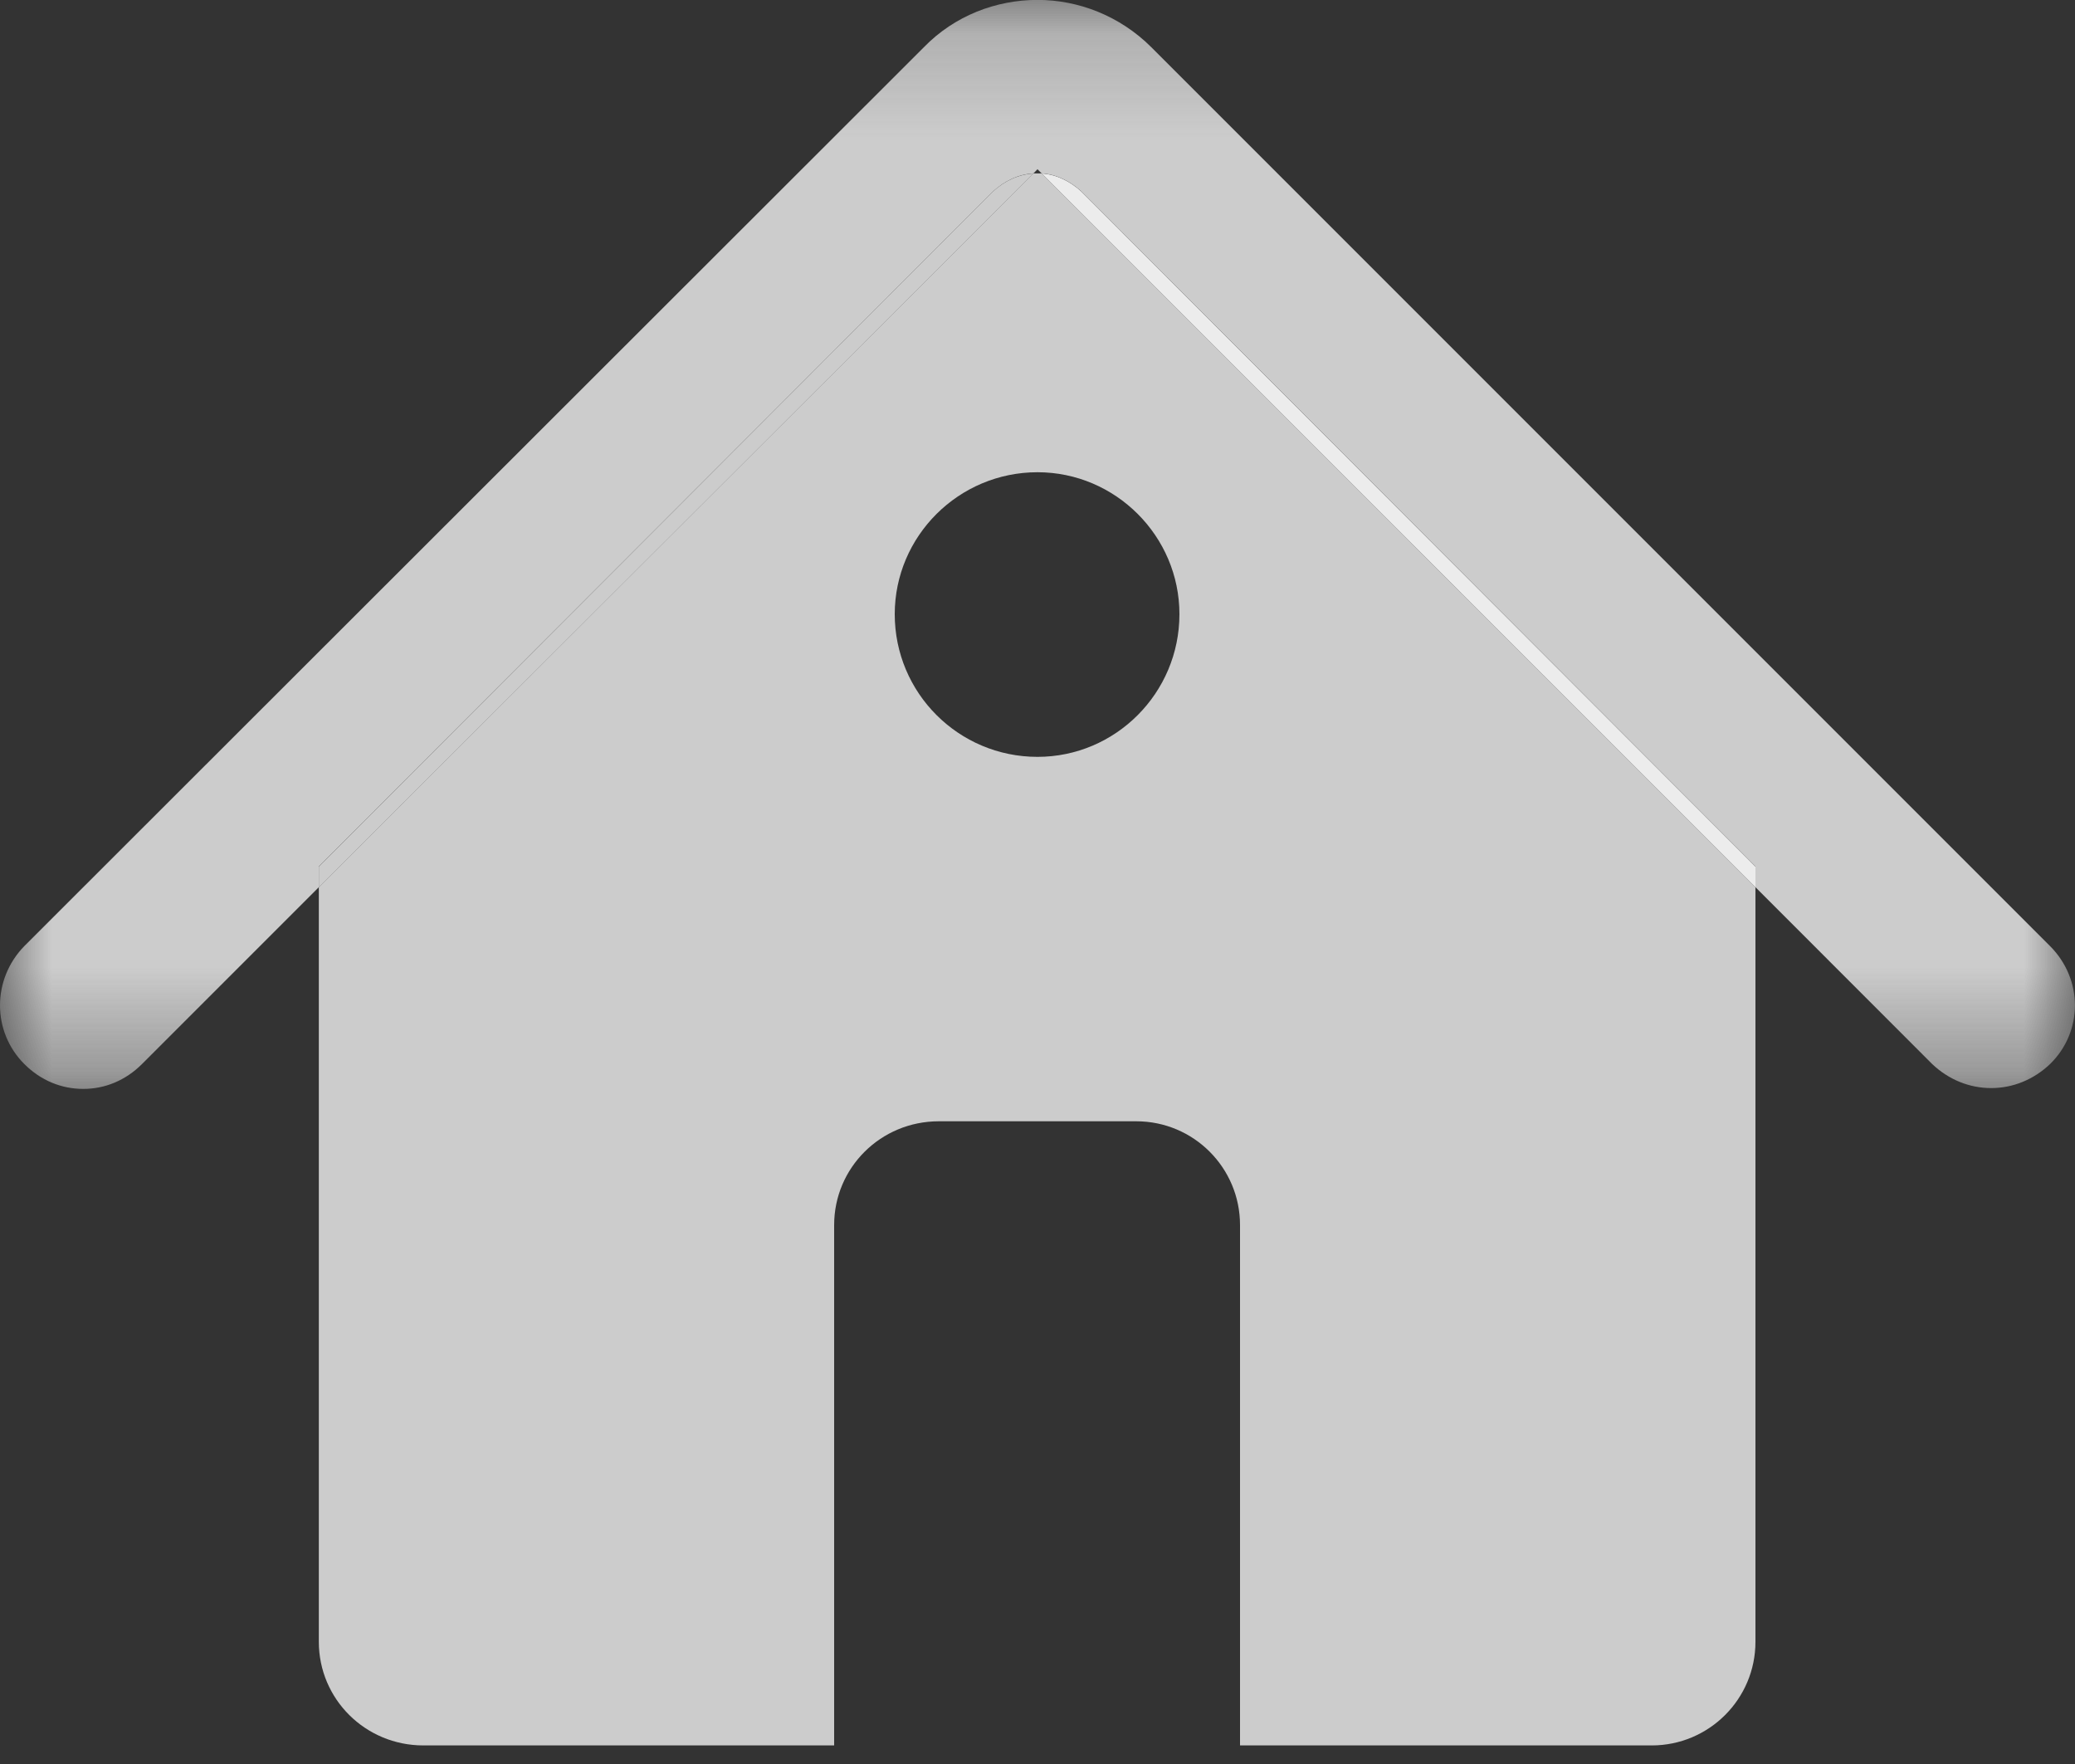 <?xml version="1.0" encoding="UTF-8" standalone="no"?>
<svg width="20px" height="17px" viewBox="0 0 20 17" version="1.1" xmlns="http://www.w3.org/2000/svg" xmlns:xlink="http://www.w3.org/1999/xlink">
    <rect x="0" y="0" width="20" height="17" fill="#333333" stroke="none"/>
    <!-- Generator: Sketch 3.8.1 (29687) - http://www.bohemiancoding.com/sketch -->
    <title>houses_icon</title>
    <desc>Created with Sketch.</desc>
    <defs>
        <polygon id="path-1" points="19.999 0.178 0 0.178 0 10.672 19.999 10.672 19.999 0.178"></polygon>
    </defs>
    <g id="Page-1" stroke="none" stroke-width="1" fill="none" fill-rule="evenodd">
        <g id="houses_icon" transform="translate(0, -1)">
            <path d="M10.425,2.848 L16.92,9.351 L16.92,9.551 L10.04,2.672 C10.177,2.68 10.313,2.744 10.425,2.848" id="Fill-1" fill="#ECECEC"></path>
            <path d="M10.04,2.671 L16.92,9.55 L16.92,16.822 C16.92,17.374 16.472,17.821 15.92,17.821 L11.952,17.821 L11.952,12.806 C11.952,12.254 11.505,11.806 10.952,11.806 L9.049,11.806 C8.488,11.806 8.04,12.254 8.04,12.806 L8.04,17.821 L4.081,17.821 C3.521,17.821 3.073,17.374 3.073,16.822 L3.073,9.55 L9.961,2.671 L10,2.671 L10.04,2.671 Z M11.368,6.919 C11.368,6.167 10.752,5.551 10,5.551 C9.24,5.551 8.624,6.167 8.624,6.919 C8.624,7.679 9.24,8.294 10,8.294 C10.752,8.294 11.368,7.679 11.368,6.919 L11.368,6.919 Z" id="Fill-3" fill="#CCCCCC"></path>
            <path d="M9.568,2.848 C9.68,2.744 9.816,2.68 9.961,2.672 L3.073,9.551 L3.073,9.351 L9.568,2.848 Z" id="Fill-5" fill="#CCCCCC"></path>
            <g id="Group-9" transform="translate(0, 0.822)">
                <mask id="mask-2" fill="white">
                    <use xlink:href="#path-1"></use>
                </mask>
                <g id="Clip-8"></g>
                <path d="M19.76,9.296 C20.079,9.616 20.079,10.12 19.76,10.432 C19.6,10.584 19.4,10.664 19.192,10.664 C18.984,10.664 18.783,10.584 18.623,10.432 L16.92,8.728 L16.92,8.528 L10.425,2.025 C10.313,1.921 10.177,1.857 10.04,1.849 L10,1.809 L9.961,1.849 C9.817,1.857 9.681,1.921 9.569,2.025 L3.073,8.528 L3.073,8.728 L1.369,10.432 C1.209,10.592 1.01,10.672 0.802,10.672 C0.594,10.672 0.394,10.592 0.234,10.432 C-0.078,10.12 -0.078,9.616 0.234,9.296 L8.905,0.633 C9.2,0.329 9.601,0.177 10,0.177 C10.393,0.177 10.792,0.329 11.097,0.633 L19.76,9.296 Z" id="Fill-7" fill="#CCCCCC" mask="url(#mask-2)"></path>
            </g>
        </g>
    </g>
</svg>